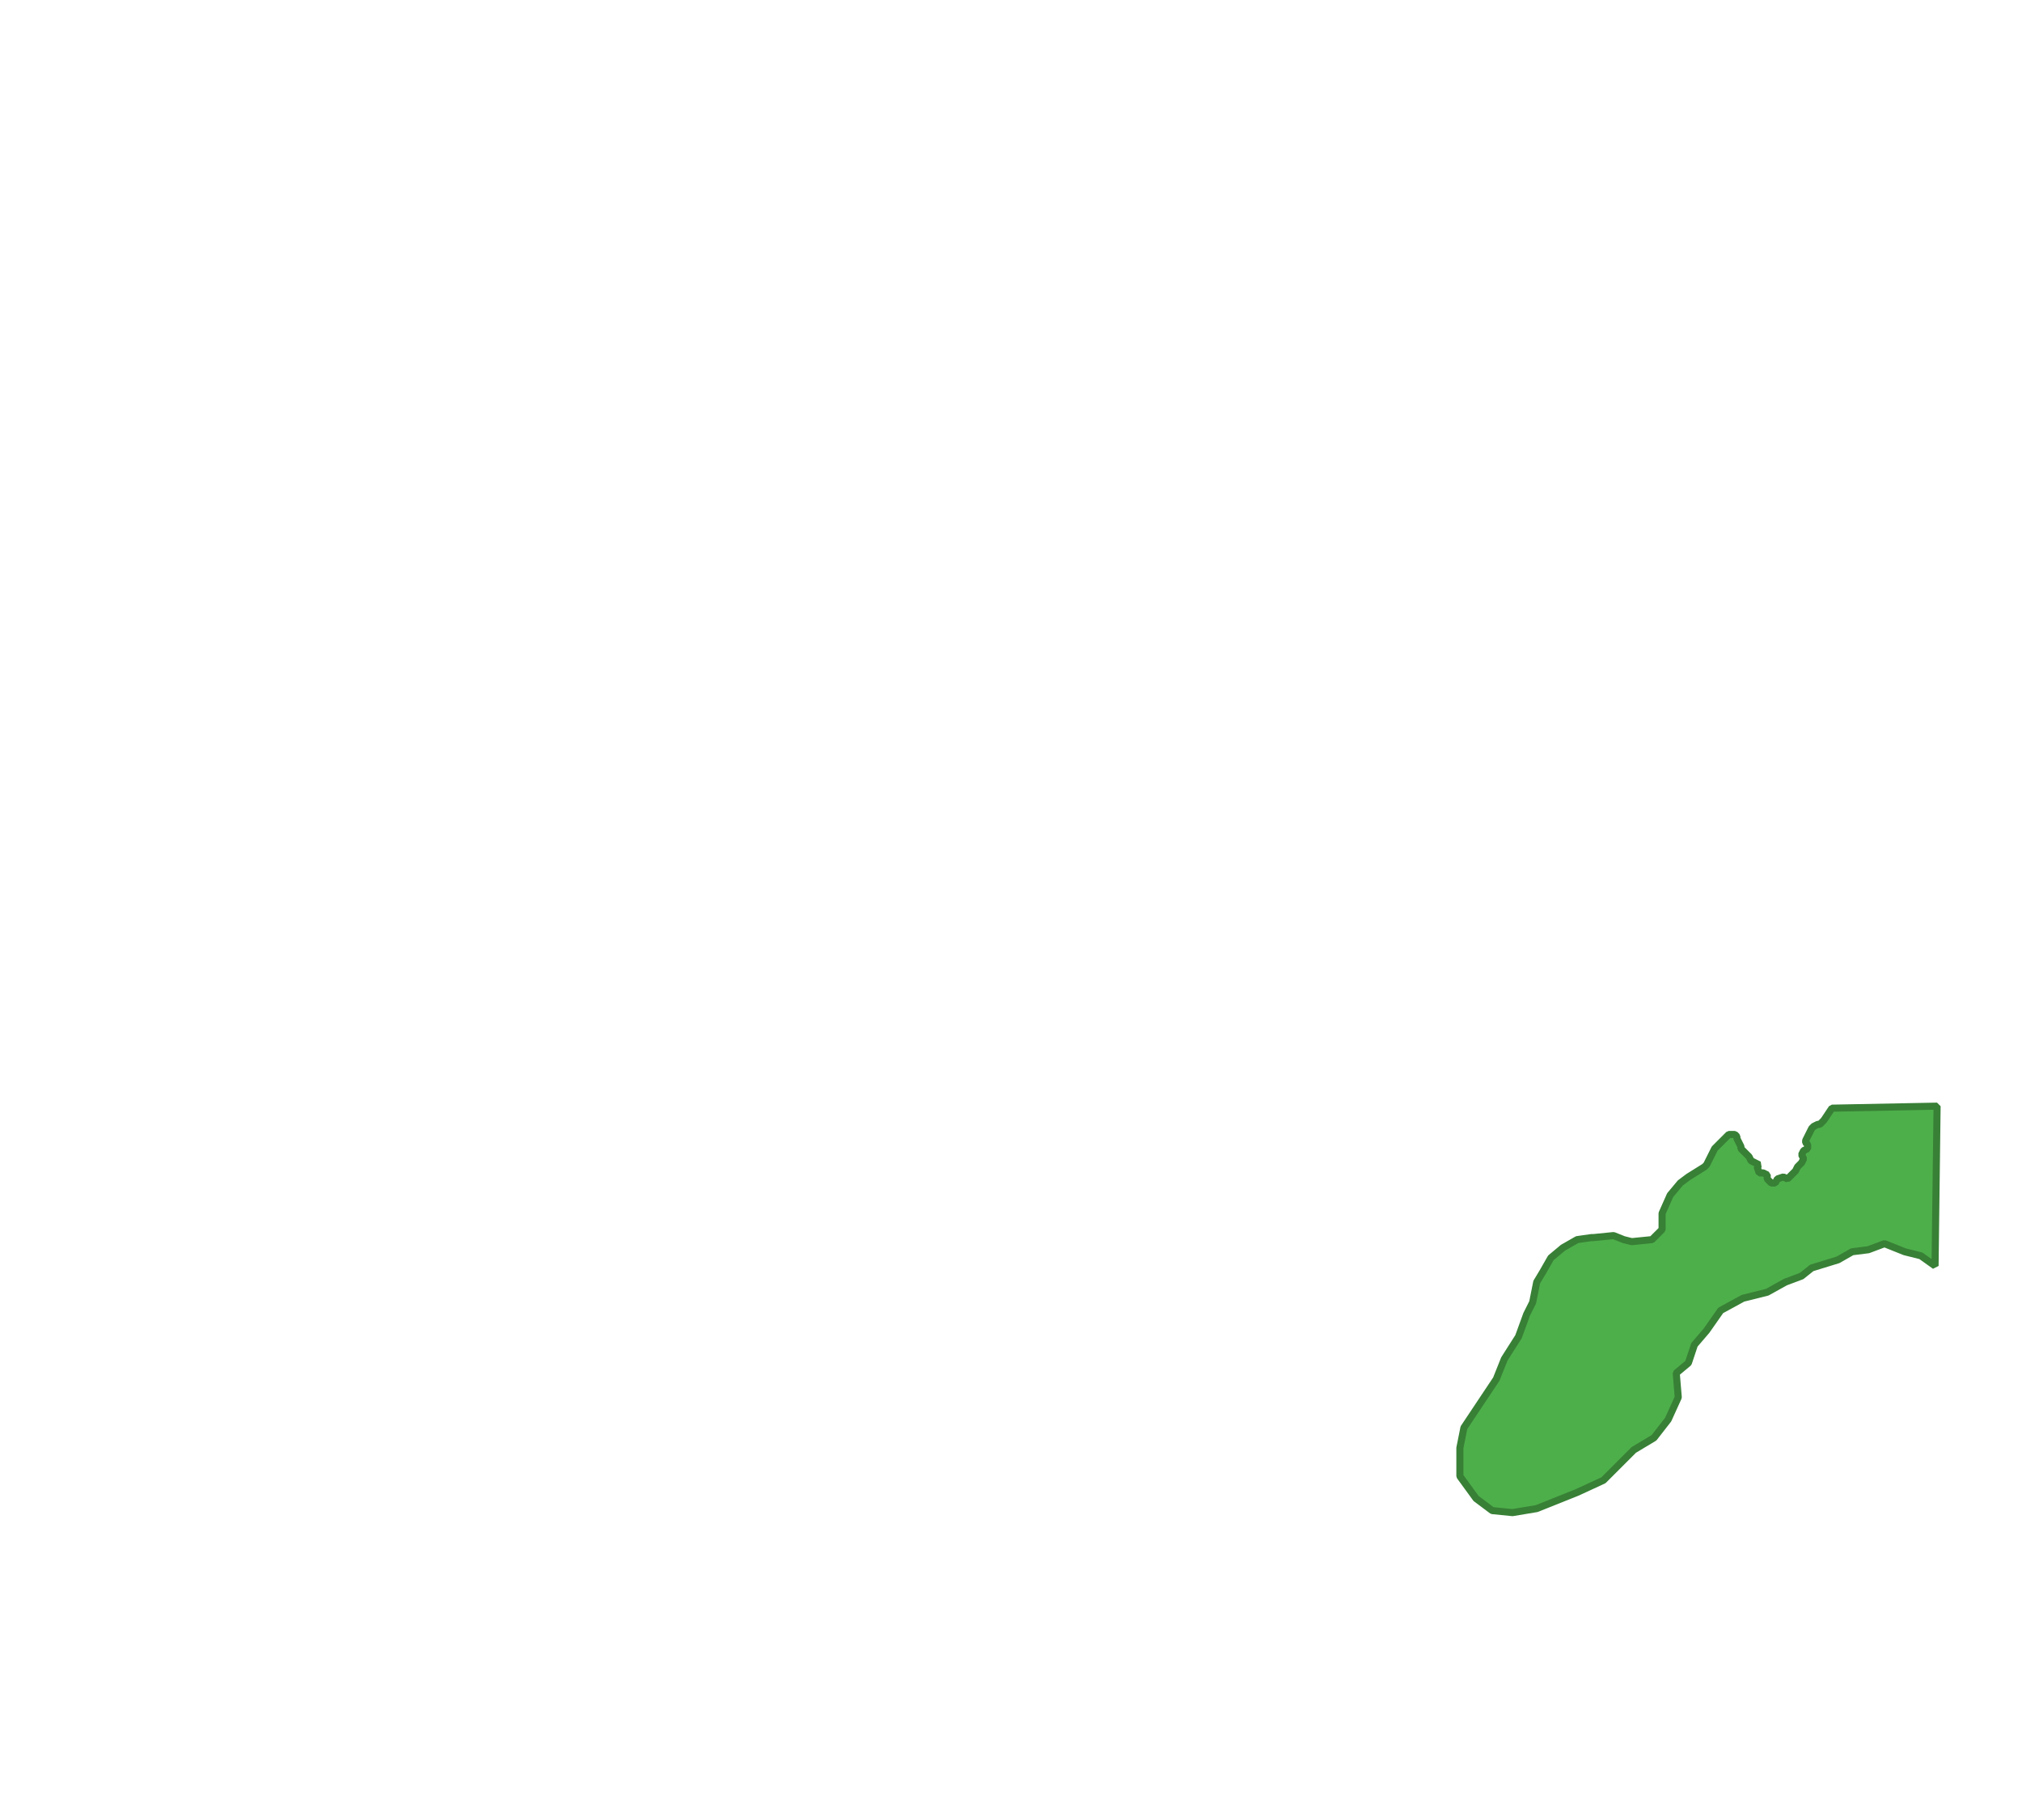 <?xml version="1.0" encoding="UTF-8"?>
<!DOCTYPE svg PUBLIC "-//W3C//DTD SVG 1.1//EN" "http://www.w3.org/Graphics/SVG/1.1/DTD/svg11.dtd">
<!-- Creator: CorelDRAW X8 -->
<svg xmlns="http://www.w3.org/2000/svg" xml:space="preserve" width="1000px" height="900px" version="1.1" style="shape-rendering:geometricPrecision; text-rendering:geometricPrecision; image-rendering:optimizeQuality; fill-rule:evenodd; clip-rule:evenodd"
viewBox="0 0 1000 900"
 xmlns:xlink="http://www.w3.org/1999/xlink">
 <defs>
  <style type="text/css">
   <![CDATA[
    .str0 {stroke:#388036;stroke-width:3.503;stroke-linecap:square;stroke-linejoin:bevel}
    .fil0 {fill:none}
    .fil1 {fill:#4DAF4A}
   ]]>
  </style>
 </defs>
 <g id="Capa_x0020_1">
  <rect class="fil0" width="1000" height="900"/>
  <polygon class="fil1 str0" points="855,561 856,561 857,561 858,561 859,562 859,563 860,565 861,567 861,568 862,569 863,570 865,572 866,574 868,575 870,576 869,577 870,580 872,580 874,581 874,583 876,585 878,585 879,583 882,582 884,583 885,582 888,579 888,579 889,577 891,575 892,573 891,571 892,569 894,568 894,568 894,566 893,565 893,564 894,562 895,560 896,558 897,557 899,556 900,556 902,554 906,548 958,547 957,626 950,621 942,619 932,615 924,618 916,619 909,623 896,627 891,631 883,634 874,639 862,642 851,648 844,658 838,665 835,674 829,679 830,691 825,702 818,711 808,717 801,724 793,732 780,738 770,742 760,746 748,748 738,747 730,741 722,730 722,716 724,706 732,694 740,682 744,672 751,661 755,650 758,644 760,634 763,629 767,622 773,617 780,613 787,612 788,612 798,611 803,613 807,614 817,613 822,608 822,600 826,591 826,591 831,585 835,582 843,577 844,576 848,568 "/>
 </g>
</svg>
